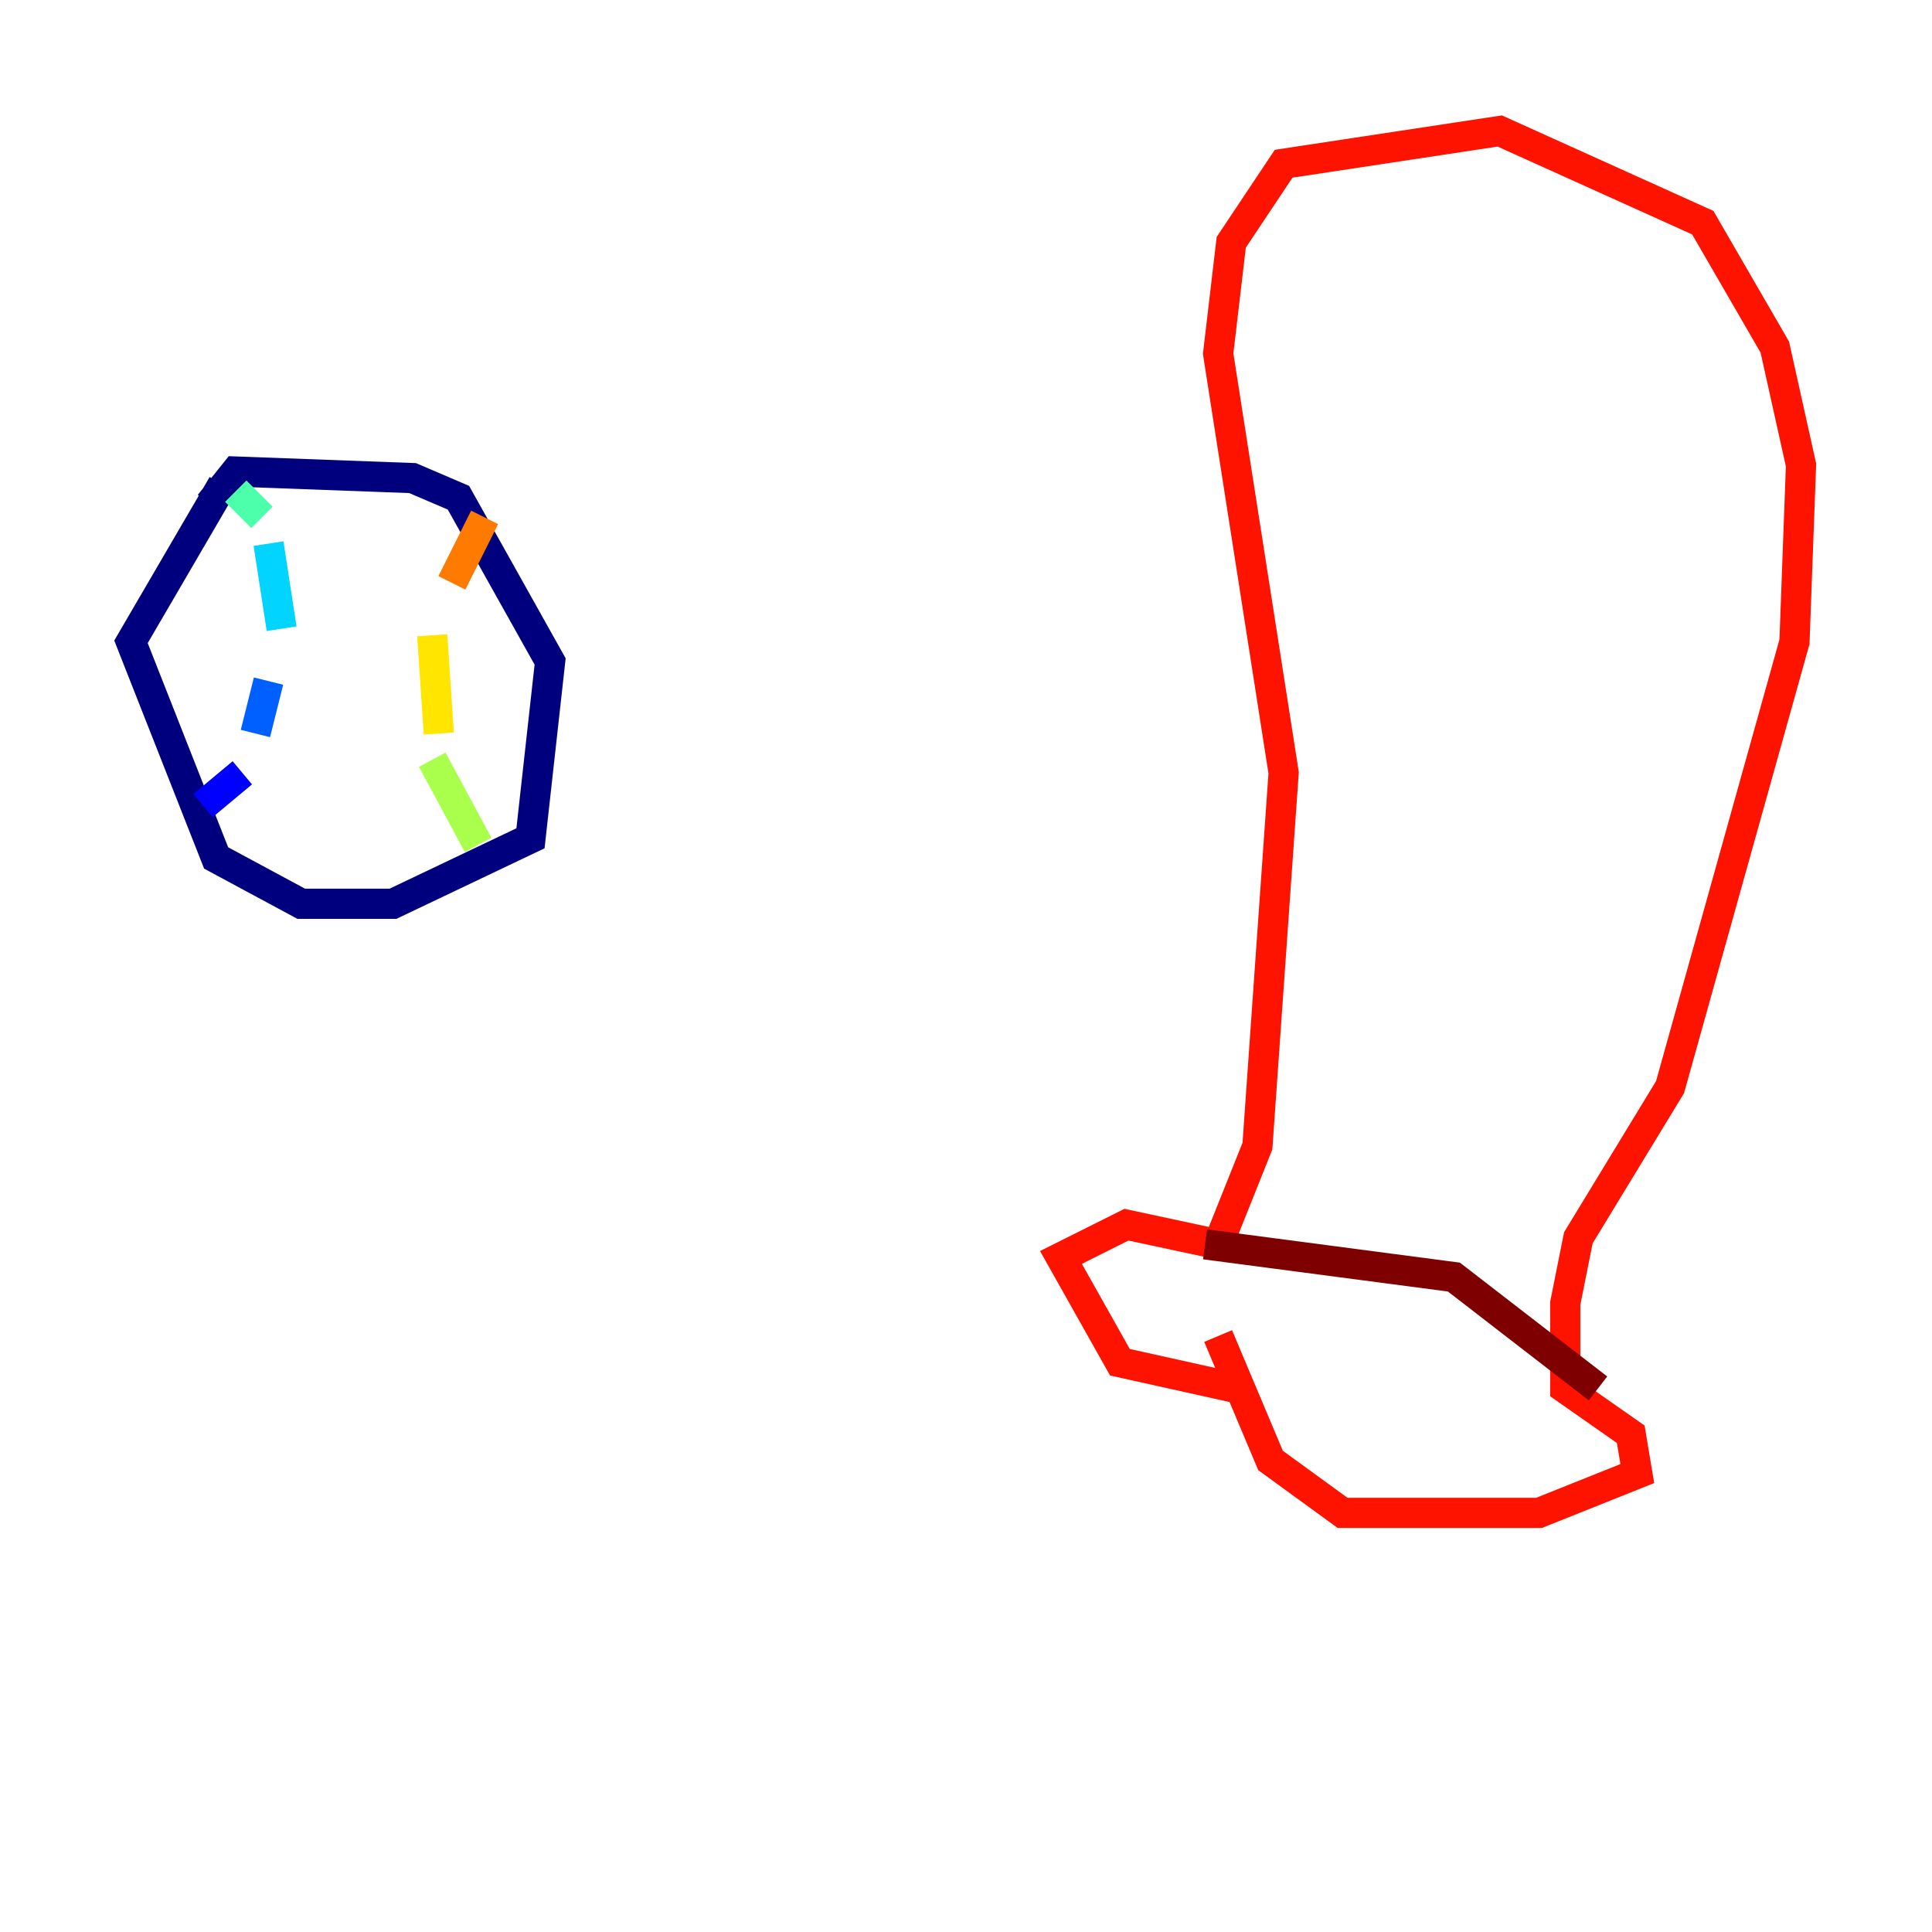 <?xml version="1.0" encoding="utf-8" ?>
<svg baseProfile="tiny" height="128" version="1.2" viewBox="0,0,128,128" width="128" xmlns="http://www.w3.org/2000/svg" xmlns:ev="http://www.w3.org/2001/xml-events" xmlns:xlink="http://www.w3.org/1999/xlink"><defs /><polyline fill="none" points="14.752,32.108 8.678,42.522 14.319,56.841 19.959,59.878 26.034,59.878 35.146,55.539 36.447,43.824 30.373,32.976 27.336,31.675 15.62,31.241 13.885,33.41" stroke="#00007f" stroke-width="2" /><polyline fill="none" points="13.451,53.37 16.054,51.2" stroke="#0000fe" stroke-width="2" /><polyline fill="none" points="16.922,48.597 17.79,45.125" stroke="#0060ff" stroke-width="2" /><polyline fill="none" points="18.658,41.654 17.79,36.014" stroke="#00d4ff" stroke-width="2" /><polyline fill="none" points="17.356,34.278 15.62,32.542" stroke="#4cffaa" stroke-width="2" /><polyline fill="none" points="31.675,55.973 28.637,50.332" stroke="#aaff4c" stroke-width="2" /><polyline fill="none" points="29.071,48.597 28.637,42.088" stroke="#ffe500" stroke-width="2" /><polyline fill="none" points="29.939,38.617 32.108,34.278" stroke="#ff7a00" stroke-width="2" /><polyline fill="none" points="82.007,91.986 74.197,90.251 70.291,83.308 74.63,81.139 80.705,82.441 83.308,75.932 85.044,51.2 80.705,23.43 81.573,16.054 85.044,10.848 99.363,8.678 112.814,14.752 117.586,22.997 119.322,30.807 118.888,42.522 110.644,72.027 104.57,82.007 103.702,86.346 103.702,91.986 108.041,95.024 108.475,97.627 101.966,100.231 88.949,100.231 84.176,96.759 80.705,88.515" stroke="#fe1200" stroke-width="2" /><polyline fill="none" points="79.837,82.441 96.325,84.61 105.871,91.986" stroke="#7f0000" stroke-width="2" /></svg>
